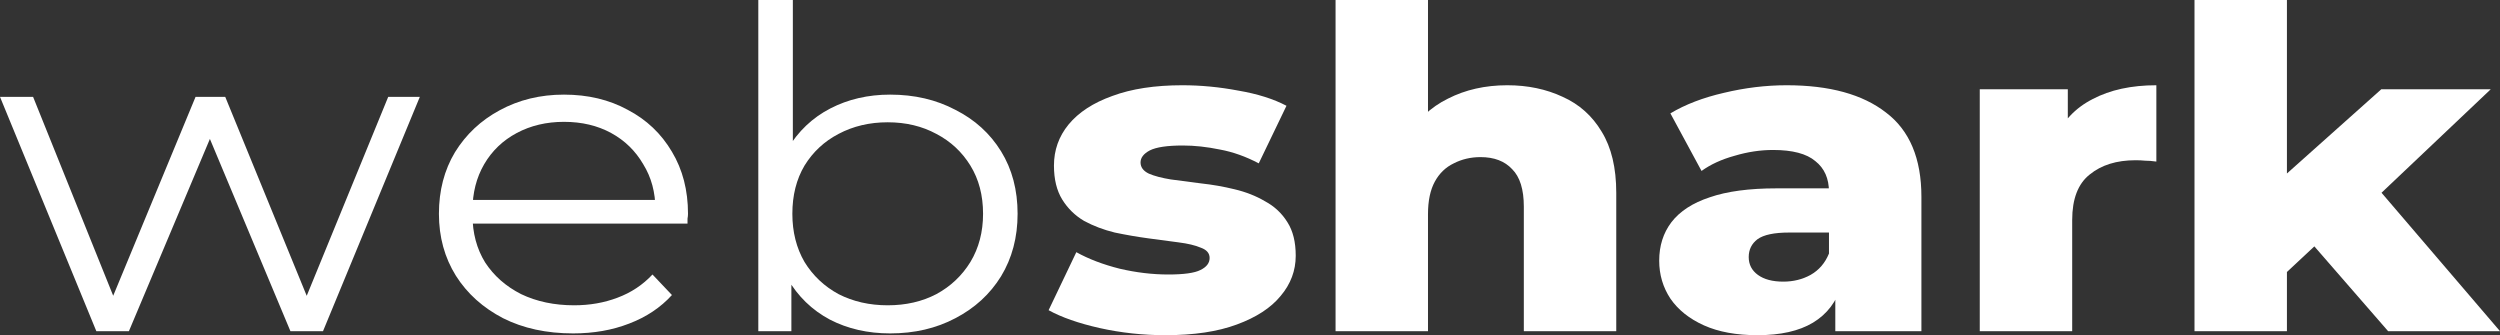 <svg width="179" height="24" viewBox="0 0 179 24" fill="none" xmlns="http://www.w3.org/2000/svg">
<rect x="0" y="0" width="179" height="24" fill="#333333" stroke="none"/>
<path d="M6.897 23.712L0 6.935H2.369L8.638 22.498H7.558L14.002 6.935H16.127L22.501 22.498H21.421L27.796 6.935H30.06L23.128 23.712H20.794L14.664 9.076H15.396L9.23 23.712H6.897Z" fill="white"/>
<path d="M41.041 23.872C39.136 23.872 37.465 23.51 36.025 22.786C34.585 22.04 33.459 21.028 32.646 19.75C31.834 18.45 31.427 16.969 31.427 15.308C31.427 13.646 31.81 12.176 32.577 10.898C33.366 9.619 34.434 8.618 35.781 7.893C37.151 7.148 38.684 6.775 40.379 6.775C42.097 6.775 43.618 7.137 44.942 7.862C46.289 8.565 47.345 9.566 48.111 10.866C48.878 12.144 49.261 13.624 49.261 15.308C49.261 15.414 49.249 15.531 49.226 15.659C49.226 15.766 49.226 15.883 49.226 16.011H33.308V14.317H47.903L46.927 14.988C46.927 13.774 46.637 12.698 46.056 11.76C45.499 10.802 44.733 10.056 43.758 9.523C42.782 8.991 41.656 8.724 40.379 8.724C39.125 8.724 37.999 8.991 37 9.523C36.002 10.056 35.224 10.802 34.666 11.76C34.109 12.719 33.831 13.816 33.831 15.052V15.403C33.831 16.682 34.132 17.811 34.736 18.791C35.363 19.75 36.222 20.506 37.314 21.06C38.428 21.593 39.694 21.859 41.11 21.859C42.225 21.859 43.258 21.678 44.21 21.316C45.186 20.953 46.022 20.399 46.718 19.654L48.111 21.124C47.299 22.019 46.277 22.7 45.046 23.169C43.839 23.638 42.504 23.872 41.041 23.872Z" fill="white"/>
<path d="M63.734 23.872C62.132 23.872 60.692 23.542 59.415 22.881C58.138 22.2 57.128 21.22 56.385 19.941C55.641 18.663 55.27 17.119 55.27 15.308C55.27 13.475 55.641 11.931 56.385 10.674C57.151 9.395 58.172 8.426 59.45 7.766C60.727 7.105 62.155 6.775 63.734 6.775C65.476 6.775 67.031 7.137 68.401 7.862C69.795 8.565 70.886 9.555 71.676 10.834C72.465 12.112 72.86 13.603 72.86 15.308C72.86 16.991 72.465 18.482 71.676 19.782C70.886 21.06 69.795 22.061 68.401 22.786C67.031 23.51 65.476 23.872 63.734 23.872ZM54.295 23.712V0H56.768V11.888L56.419 15.276L56.663 18.663V23.712H54.295ZM63.56 21.859C64.86 21.859 66.021 21.593 67.043 21.06C68.065 20.506 68.877 19.739 69.481 18.759C70.085 17.758 70.387 16.607 70.387 15.308C70.387 13.987 70.085 12.836 69.481 11.856C68.877 10.876 68.065 10.12 67.043 9.587C66.021 9.033 64.86 8.756 63.56 8.756C62.259 8.756 61.087 9.033 60.042 9.587C59.02 10.12 58.207 10.876 57.604 11.856C57.023 12.836 56.733 13.987 56.733 15.308C56.733 16.607 57.023 17.758 57.604 18.759C58.207 19.739 59.02 20.506 60.042 21.06C61.087 21.593 62.259 21.859 63.56 21.859Z" fill="white"/>
<path d="M83.439 24C81.837 24 80.27 23.83 78.737 23.489C77.228 23.148 76.009 22.722 75.08 22.21L77.065 18.056C77.948 18.546 78.981 18.94 80.165 19.238C81.35 19.515 82.511 19.654 83.648 19.654C84.763 19.654 85.529 19.547 85.947 19.334C86.388 19.121 86.609 18.834 86.609 18.471C86.609 18.131 86.4 17.886 85.982 17.736C85.587 17.566 85.053 17.438 84.38 17.353C83.73 17.268 83.01 17.172 82.22 17.065C81.431 16.959 80.63 16.82 79.817 16.65C79.027 16.458 78.296 16.181 77.623 15.819C76.972 15.435 76.45 14.924 76.055 14.285C75.66 13.646 75.463 12.836 75.463 11.856C75.463 10.748 75.811 9.768 76.508 8.916C77.228 8.043 78.273 7.361 79.643 6.871C81.013 6.36 82.685 6.104 84.659 6.104C85.982 6.104 87.317 6.232 88.664 6.487C90.034 6.722 91.184 7.084 92.112 7.574L90.127 11.696C89.198 11.206 88.269 10.876 87.341 10.706C86.412 10.514 85.529 10.418 84.693 10.418C83.579 10.418 82.789 10.535 82.325 10.77C81.884 11.004 81.663 11.292 81.663 11.633C81.663 11.973 81.86 12.24 82.255 12.431C82.65 12.602 83.172 12.74 83.823 12.847C84.496 12.932 85.228 13.028 86.017 13.134C86.806 13.22 87.596 13.358 88.385 13.55C89.198 13.742 89.93 14.029 90.58 14.413C91.253 14.775 91.787 15.276 92.182 15.915C92.577 16.533 92.774 17.332 92.774 18.312C92.774 19.377 92.414 20.336 91.695 21.188C90.998 22.04 89.953 22.722 88.56 23.233C87.19 23.744 85.483 24 83.439 24Z" fill="white"/>
<path d="M107.922 6.104C109.385 6.104 110.708 6.381 111.893 6.935C113.077 7.467 114.006 8.298 114.679 9.427C115.376 10.557 115.724 12.016 115.724 13.806V23.712H109.106V14.796C109.106 13.561 108.827 12.666 108.27 12.112C107.736 11.537 106.981 11.249 106.006 11.249C105.309 11.249 104.671 11.398 104.09 11.696C103.51 11.973 103.057 12.41 102.732 13.007C102.407 13.603 102.244 14.381 102.244 15.339V23.712H95.626V0H102.244V11.313L100.712 9.875C101.431 8.618 102.418 7.68 103.672 7.063C104.926 6.423 106.343 6.104 107.922 6.104Z" fill="white"/>
<path d="M131.408 23.712V20.485L130.955 19.686V13.742C130.955 12.783 130.63 12.048 129.98 11.537C129.353 11.004 128.343 10.738 126.95 10.738C126.044 10.738 125.127 10.876 124.198 11.153C123.269 11.409 122.48 11.771 121.83 12.24L119.6 8.117C120.669 7.478 121.946 6.988 123.432 6.647C124.941 6.285 126.439 6.104 127.925 6.104C130.99 6.104 133.359 6.754 135.031 8.053C136.726 9.332 137.573 11.345 137.573 14.093V23.712H131.408ZM125.835 24C124.326 24 123.049 23.766 122.004 23.297C120.959 22.828 120.158 22.189 119.6 21.38C119.066 20.57 118.799 19.664 118.799 18.663C118.799 17.598 119.09 16.682 119.67 15.915C120.274 15.127 121.191 14.53 122.422 14.125C123.652 13.699 125.243 13.486 127.194 13.486H131.652V16.65H128.099C127.031 16.65 126.276 16.81 125.835 17.129C125.417 17.449 125.208 17.875 125.208 18.407C125.208 18.94 125.429 19.366 125.87 19.686C126.311 20.005 126.915 20.165 127.681 20.165C128.401 20.165 129.051 20.005 129.632 19.686C130.236 19.345 130.677 18.834 130.955 18.152L131.861 20.389C131.513 21.582 130.828 22.487 129.806 23.105C128.808 23.702 127.484 24 125.835 24Z" fill="white"/>
<path d="M141.751 23.712V6.391H148.055V11.441L147.115 10.003C147.672 8.703 148.578 7.734 149.832 7.095C151.086 6.434 152.607 6.104 154.395 6.104V11.569C154.093 11.526 153.826 11.505 153.594 11.505C153.385 11.483 153.152 11.473 152.897 11.473C151.55 11.473 150.459 11.814 149.623 12.495C148.787 13.156 148.369 14.242 148.369 15.755V23.712H141.751Z" fill="white"/>
<path d="M162.629 20.517L162.803 13.262L170.501 6.391H178.338L169.804 14.477L166.426 16.969L162.629 20.517ZM157.126 23.712V0H163.744V23.712H157.126ZM170.989 23.712L165.207 17.065L169.317 12.399L179 23.712H170.989Z" fill="white"/>
</svg>

